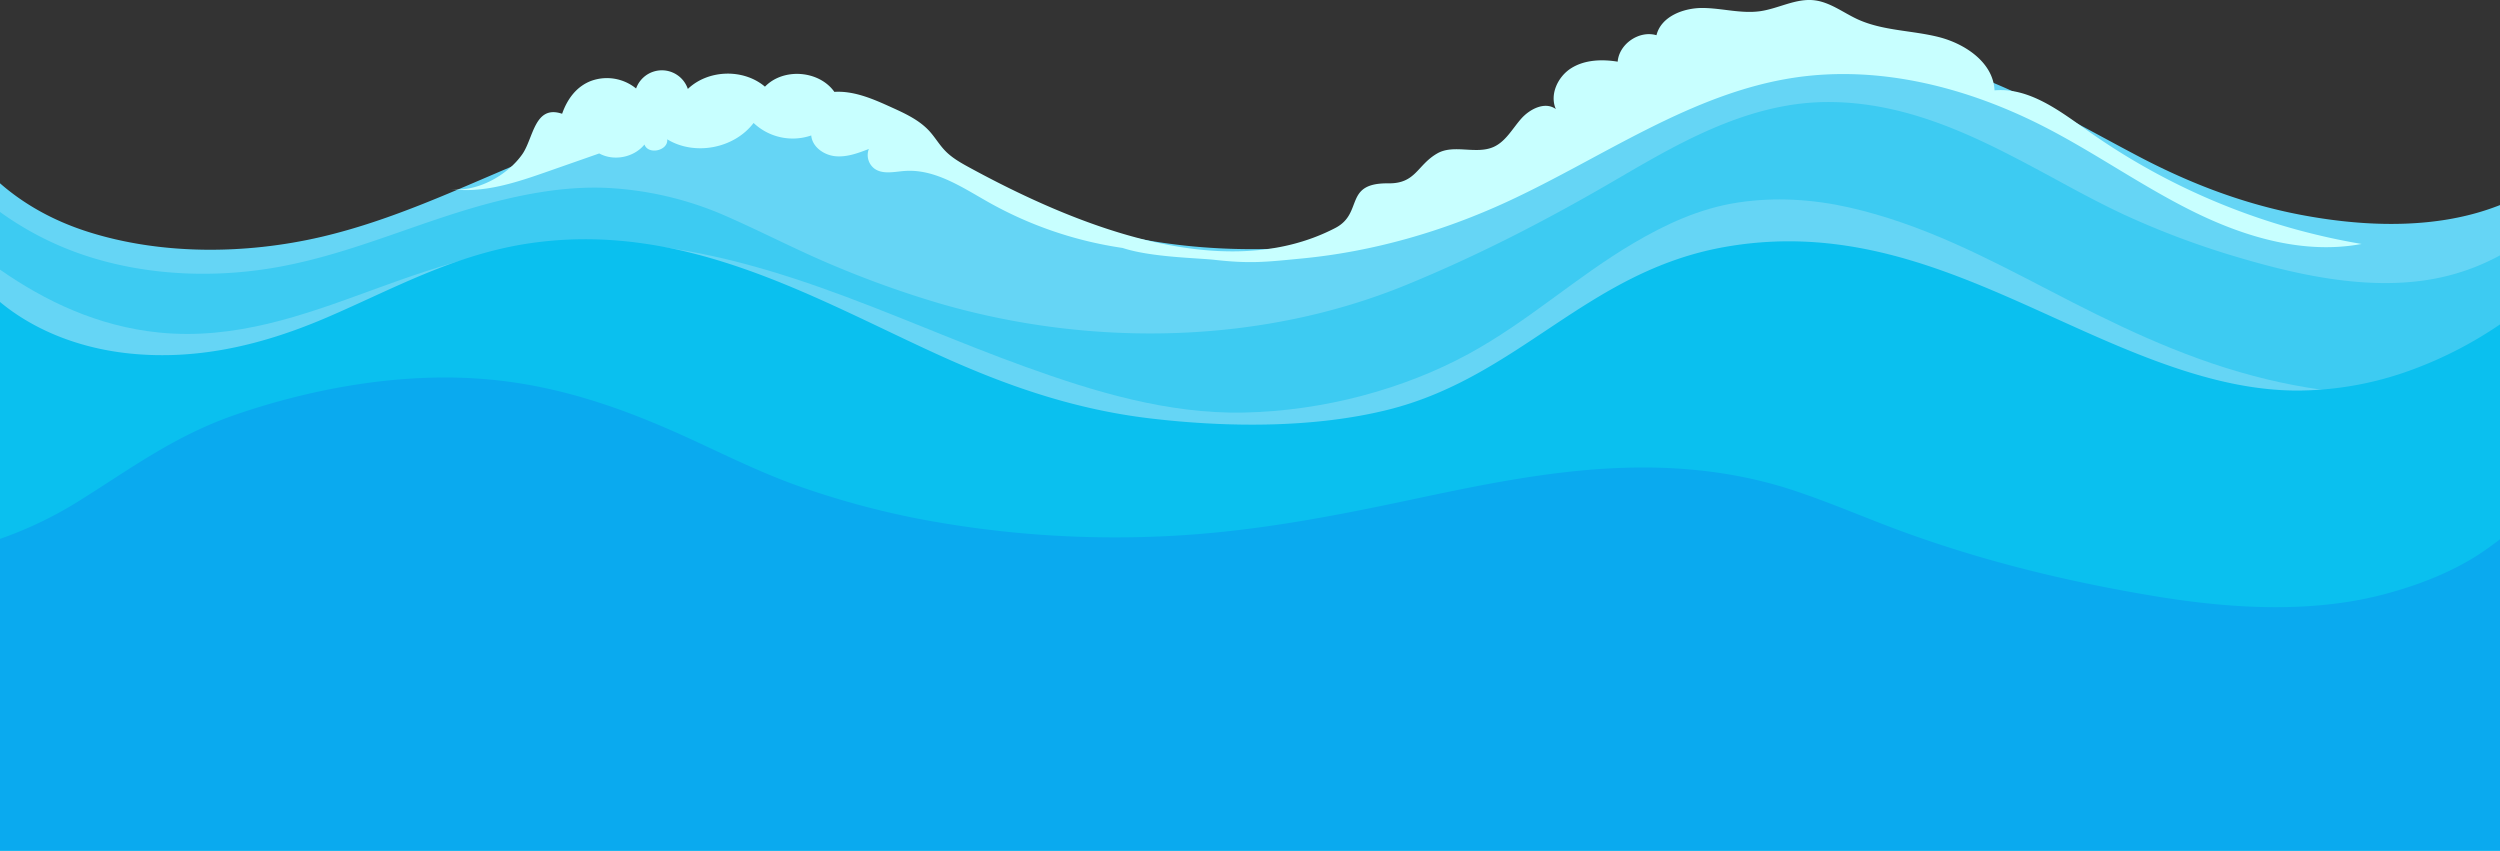 <svg width="2178" height="741" fill="none" xmlns="http://www.w3.org/2000/svg">
  <rect width="100%" height="100%" fill="#333333" stroke="none"/>
  <g clip-path="url(#a)">
    <path d="M75.86 201.702c64.119 20.575 138.008 20.085 204.086 4.665C403.335 177.441 503.35 100.017 636.38 92.389c60.413-3.5 114.529 12.002 164.379 36.006 46.295 22.29 89.162 49.303 139.898 66.25 61.333 20.494 134.963 26.244 201.453 20.062 70.73-6.578 134.35-28.483 191.8-58.96 55.41-29.405 106.09-64.443 166.23-88.762 29.98-12.118 63.65-22.977 98.3-24.295 34.25-1.307 68 4.665 99.21 14.883 61.25 20.003 113.27 51.32 167.49 79.722 42.46 22.161 88.61 40.216 139.36 49.874 47.11 8.958 98.77 11.897 145.61.35a216.35 216.35 0 0 0 27.98-8.9v562.393H0V159.666c20.32 17.787 45.723 32.367 75.86 42.036Z" fill="#65D5F5"/>
    <path d="M83.962 225.624c51.214 14.977 107.697 16.551 160.951 6.52 66.615-12.503 124.917-41.231 189.899-57.246 30.089-7.418 61.718-12.608 93.638-11.208a293.757 293.757 0 0 1 105.097 25.018c32.107 14.125 62.511 30.14 95.189 43.635a871.211 871.211 0 0 0 90.828 32.297c132.378 38.233 279.426 35.073 404.816-16.12 62.43-25.473 121.43-55.986 177.45-88.47 53.55-31.037 117.21-70.635 189.24-71.149 67.99-.501 127.32 28.6 180.32 56.826 25.96 13.834 51.4 28.343 78.5 40.999a727.527 727.527 0 0 0 99.52 37.324c56.2 16.726 123.24 31.41 183.19 16.189a195.348 195.348 0 0 0 45.4-17.764v518.537H0V184.649a274.032 274.032 0 0 0 83.962 40.975Z" fill="#3DCBF2"/>
    <path d="M138.51 289.705c66.206 6.683 126.094-15.163 183.766-36.263 63.642-23.327 127.237-44.928 200.1-42.794 138.288 4.059 251.313 65.865 371.229 109.033 58.803 21.17 123.295 41.092 189.955 39.75 69.8-1.423 139.75-20.551 195.78-51.052 52.62-28.635 93.41-66.95 144.44-96.915 26.55-15.594 56.39-29.835 90.13-34.991 32.31-4.957 65.49-2.893 96.94 4.234 64.11 14.545 119.69 43.844 173.89 71.954 55.96 29.054 113.59 57.701 178.54 74.858 60.88 16.084 126.57 22.546 188.61 5.75 8.98-2.426 17.67-5.26 26.11-8.374v416.117H0V234.897c39.23 27.352 85.162 49.419 138.51 54.808Z" fill="#65D5F5"/>
    <path d="M112.804 307.959c61.613 6.392 119.262-8.76 171.91-31.352 57.3-24.588 111.556-55.357 178.112-64.851 134.989-19.257 248.574 49.221 356.073 97.976 56.927 25.812 115.835 46.725 182.441 54.703 66.6 7.978 142.23 8.724 207.01-7.243 114.98-28.308 173.6-120.511 293.94-141.972 153.57-27.387 269.08 65.049 398.15 106.98 31.48 10.218 65.16 17.869 99.84 18.056a290.59 290.59 0 0 0 92.81-15.221 349.946 349.946 0 0 0 84.91-42.41v458.387H0V263.077c28.446 23.607 67.349 40.158 112.804 44.882Z" fill="#0AC0EF"/>
    <path d="M70.8 435.187c42.831-26.756 81.839-55.916 135-74.111 65.834-22.535 143.791-37.184 218.52-30.629 68.526 5.96 128.239 29.159 183.708 54.983 30.113 13.996 59.456 28.366 92.262 39.657a737.215 737.215 0 0 0 98.581 26.605 913.739 913.739 0 0 0 215.099 15.501c74.32-3.348 143.81-16.691 214.35-31.644 71.38-15.163 145.73-30.816 221.74-27.923 40.58 1.551 78.51 8.165 114.72 20.342 32.89 11.069 63.59 24.622 95.94 36.321 68.33 24.703 139.37 42.211 214.82 54.819 65.72 10.988 136.82 15.688 201.27-1.318 31.91-8.421 61.79-20.516 85.8-36.811 5.33-3.615 10.41-7.359 15.39-11.173v271.206H0V469.467a341.767 341.767 0 0 0 70.8-34.28Z" fill="#0AAAEF"/>
    <path d="M1825.51 118.574a487.11 487.11 0 0 1-6.28-4.385c-24.76-17.566-51.41-38.106-81.6-35.458-1.04-24.098-25.42-40.637-48.8-46.504-23.39-5.867-48.55-5.365-70.48-15.42-12.65-5.831-24.19-15.092-38.03-16.597-15.92-1.726-30.96 7.267-46.83 9.541-16.62 2.333-33.37-2.694-50.13-2.8-16.75-.104-36.25 7.407-40.24 23.737-14.97-4.456-32.5 7.476-33.81 23.036-13.7-2.217-28.56-1.727-40.35 5.61-11.78 7.336-19.09 22.99-13.52 35.703-9.33-6.87-22.69-.164-30.31 8.538-7.63 8.701-13.45 19.828-24.03 24.493-15.24 6.719-34.54-2.682-48.96 5.599-17.62 10.113-18.53 26.36-42.6 26.069-39.32-.49-21.37 25.928-46.14 38.84-98.82 51.461-231.184-4.817-319.237-52.849-7.532-4.105-15.098-8.432-20.985-14.626-4.99-5.214-8.639-11.57-13.5-16.889-8.802-9.611-20.985-15.256-32.888-20.645-15.843-7.208-32.502-14.568-49.884-13.53-13.372-18.802-44.453-21.135-60.471-4.526-18.711-15.886-49.442-14.987-67.186 1.983a23.883 23.883 0 0 0-8.611-11.694 23.868 23.868 0 0 0-36.482 11.286 40.273 40.273 0 0 0-38.472-6.858c-13.302 4.724-21.509 16.096-25.962 28.891-24.109-8.165-24.925 21.298-34.683 35.236-12.987 18.569-40.011 33.639-63.257 30.233 29.017 4.245 58.046-5.599 85.722-15.303l44.557-15.606c12.731 6.998 30.253 3.499 39.393-7.768 3.322 9.331 20.891 5.318 19.819-4.549 23.875 14.603 58.36 8.071 75.264-14.242a49.641 49.641 0 0 0 50.212 10.894c.874 10.008 11.051 17.134 21.054 18.091 10.003.956 19.819-2.718 29.145-6.322a14.794 14.794 0 0 0 4.745 17.053c7.298 5.353 17.359 2.787 26.383 2.111 26.545-1.96 50.409 14.451 73.62 27.503a337.41 337.41 0 0 0 116.302 39.563c24.632 8.165 65.592 8.713 80.092 10.358 31.27 3.499 44.64 1.878 75.95-1.167 61.94-5.913 122.67-23.444 179.1-49.489 82.78-38.246 159.86-94.477 250.08-108.065 74.87-11.232 151.86 8.771 219.17 43.518 44.4 22.931 85.39 52.148 130.28 74.076 44.9 21.928 95.6 36.508 144.77 27.294a579.218 579.218 0 0 1-231.93-93.964Z" fill="#C8FFFF"/>
  </g>
  <defs>
    <clipPath id="a">
      <path fill="#fff" d="M0 0h2178v741H0z"/>
    </clipPath>
  </defs>
</svg>
